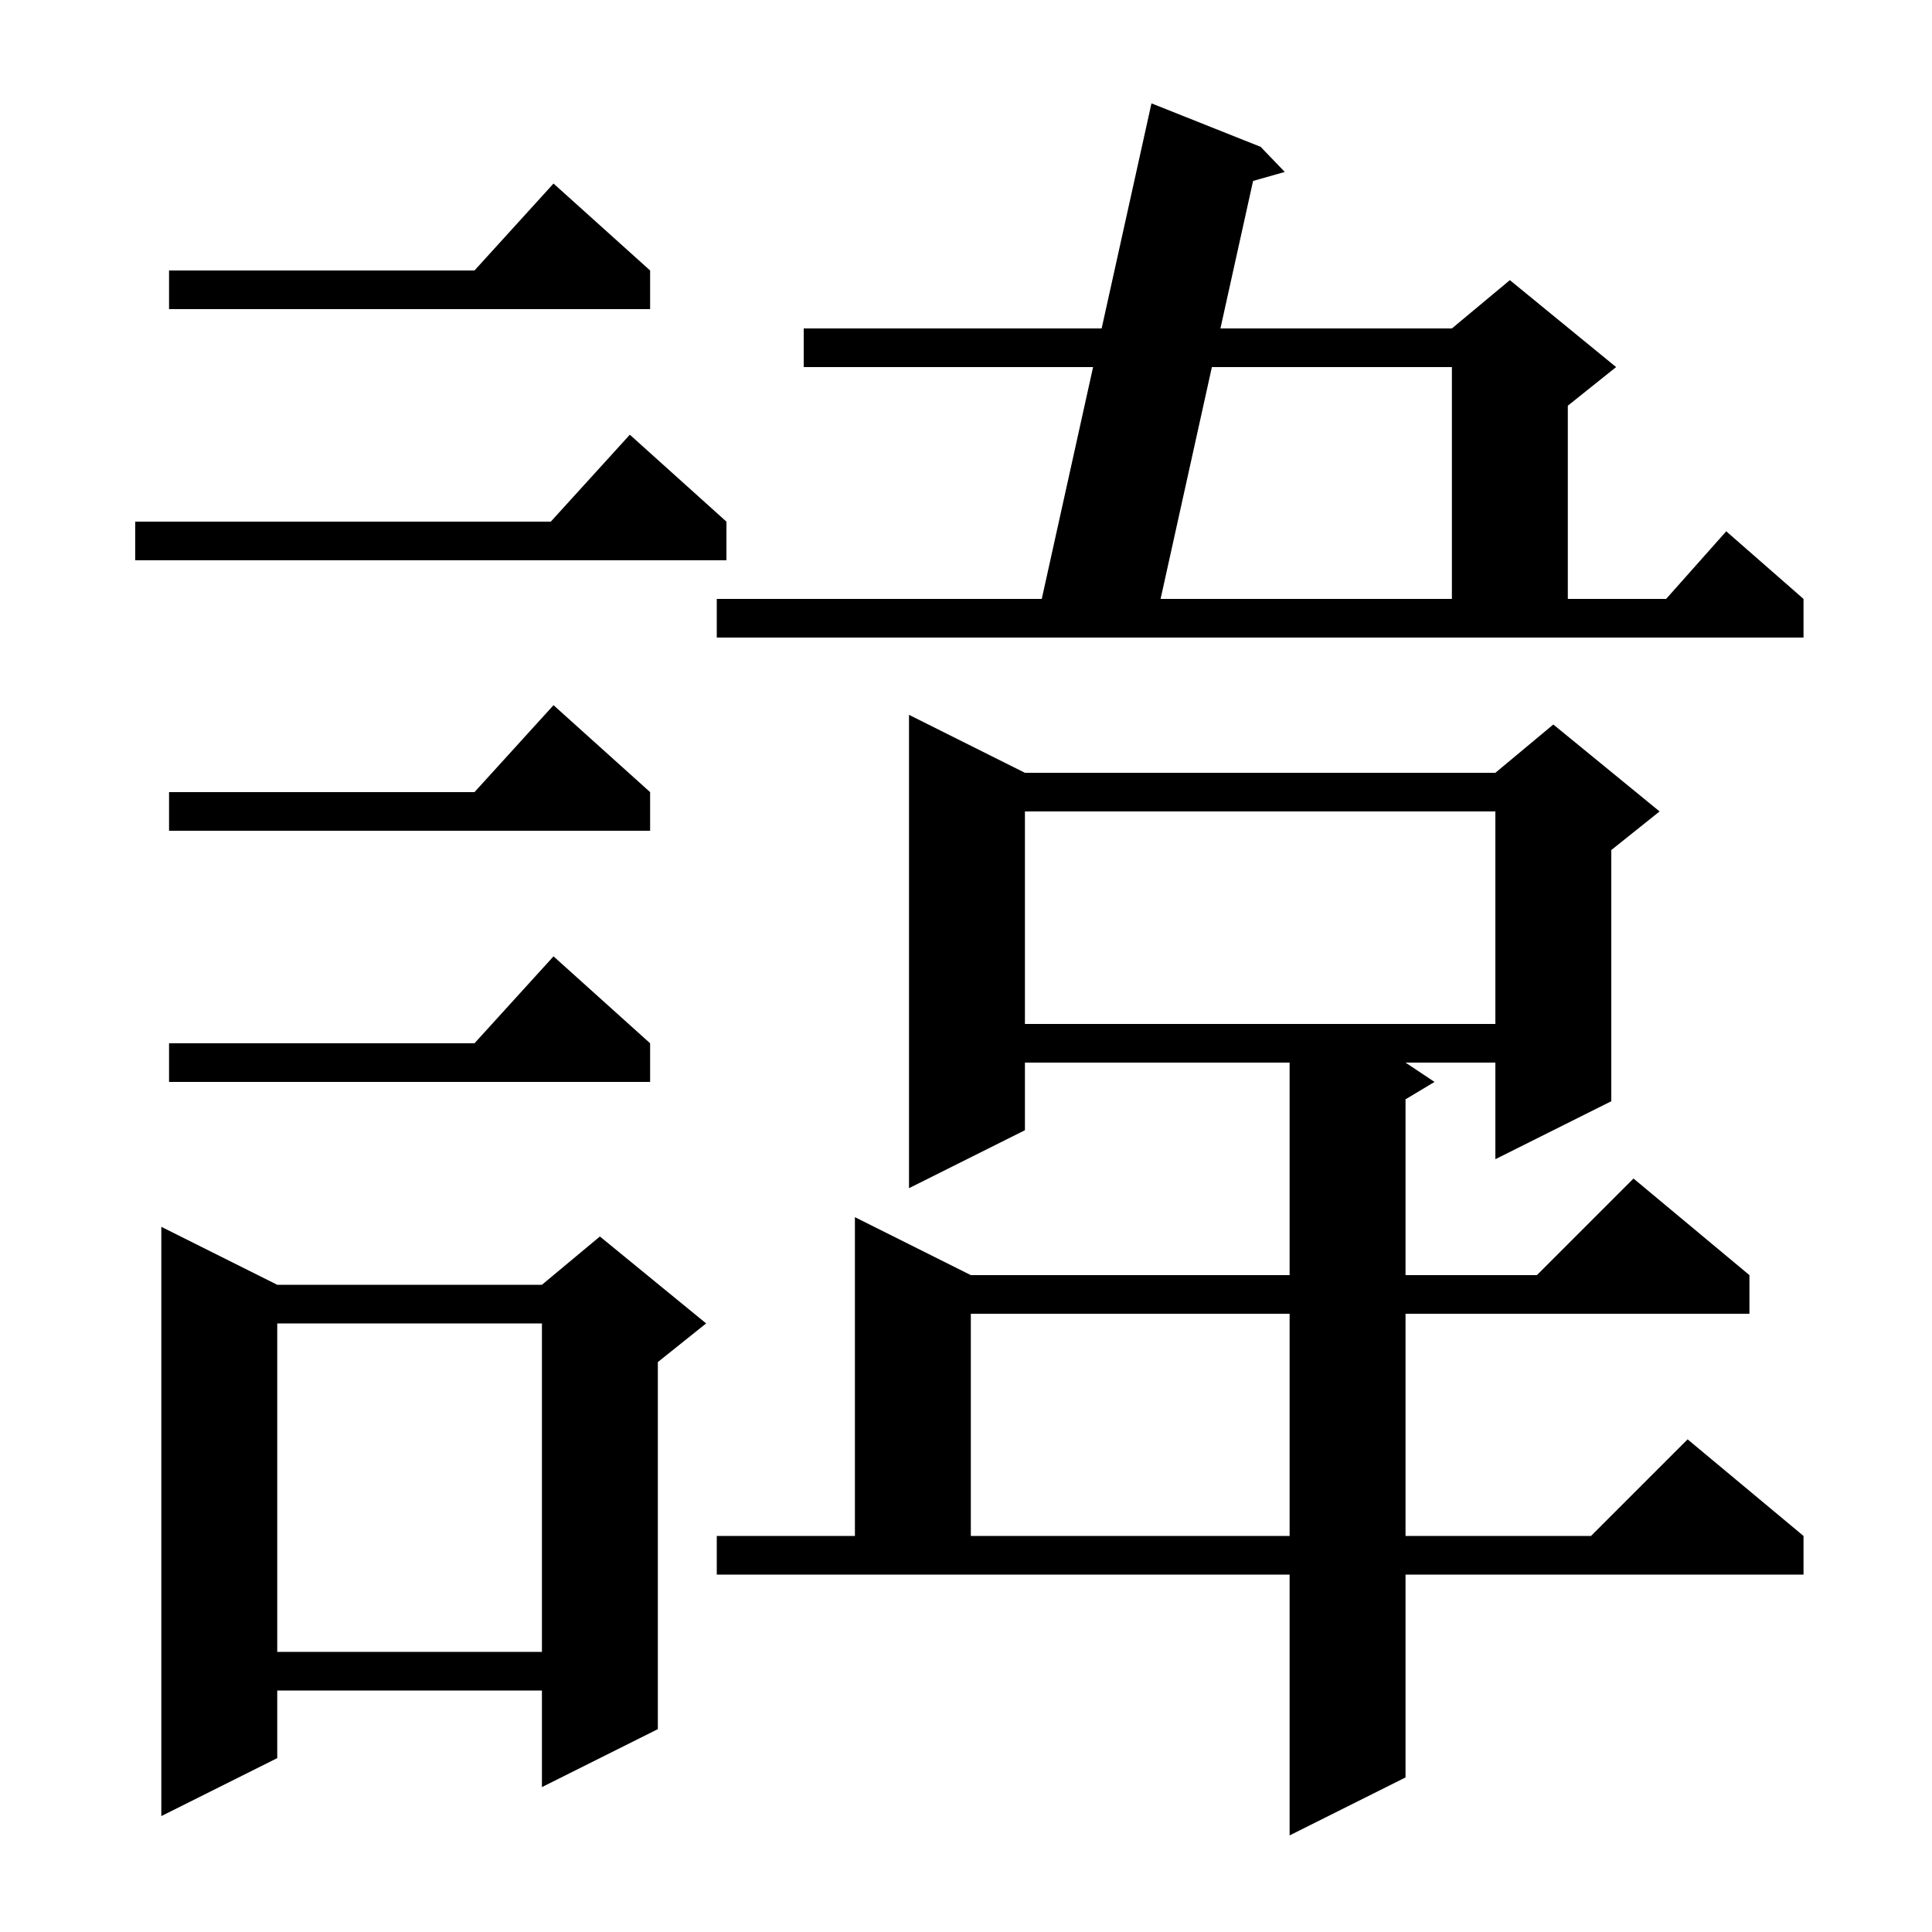 <svg xmlns="http://www.w3.org/2000/svg" xmlns:xlink="http://www.w3.org/1999/xlink" version="1.1" baseProfile="full" viewBox="0 0 200 200" width="200" height="200">
<g fill="black">
<path d="M 74.2 159.0 L 88.5 159.0 L 88.5 126.0 L 100.5 132.0 L 133.5 132.0 L 133.5 110.0 L 106.1 110.0 L 106.1 117.0 L 94.1 123.0 L 94.1 74.0 L 106.1 80.0 L 154.8 80.0 L 160.8 75.0 L 171.8 84.0 L 166.8 88.0 L 166.8 114.0 L 154.8 120.0 L 154.8 110.0 L 145.5 110.0 L 148.5 112.0 L 145.5 113.8 L 145.5 132.0 L 159.1 132.0 L 169.1 122.0 L 181.1 132.0 L 181.1 136.0 L 145.5 136.0 L 145.5 159.0 L 164.7 159.0 L 174.7 149.0 L 186.7 159.0 L 186.7 163.0 L 145.5 163.0 L 145.5 184.0 L 133.5 190.0 L 133.5 163.0 L 74.2 163.0 Z M 28.7 133.0 L 56.1 133.0 L 62.1 128.0 L 73.1 137.0 L 68.1 141.0 L 68.1 179.0 L 56.1 185.0 L 56.1 175.0 L 28.7 175.0 L 28.7 182.0 L 16.7 188.0 L 16.7 127.0 Z M 28.7 137.0 L 28.7 171.0 L 56.1 171.0 L 56.1 137.0 Z M 100.5 136.0 L 100.5 159.0 L 133.5 159.0 L 133.5 136.0 Z M 67.3 108.0 L 67.3 112.0 L 17.5 112.0 L 17.5 108.0 L 49.118 108.0 L 57.3 99.0 Z M 106.1 84.0 L 106.1 106.0 L 154.8 106.0 L 154.8 84.0 Z M 67.3 82.0 L 67.3 86.0 L 17.5 86.0 L 17.5 82.0 L 49.118 82.0 L 57.3 73.0 Z M 74.2 62.0 L 107.843 62.0 L 113.156 38.0 L 83.2 38.0 L 83.2 34.0 L 114.042 34.0 L 119.2 10.7 L 130.5 15.2 L 133.0 17.8 L 129.719 18.729 L 126.339 34.0 L 150.3 34.0 L 156.3 29.0 L 167.3 38.0 L 162.3 42.0 L 162.3 62.0 L 172.478 62.0 L 178.7 55.0 L 186.7 62.0 L 186.7 66.0 L 74.2 66.0 Z M 125.454 38.0 L 120.143 62.0 L 150.3 62.0 L 150.3 38.0 Z M 75.2 54.0 L 75.2 58.0 L 14.0 58.0 L 14.0 54.0 L 57.018 54.0 L 65.2 45.0 Z M 67.3 28.0 L 67.3 32.0 L 17.5 32.0 L 17.5 28.0 L 49.118 28.0 L 57.3 19.0 Z " />
</g>
</svg>
